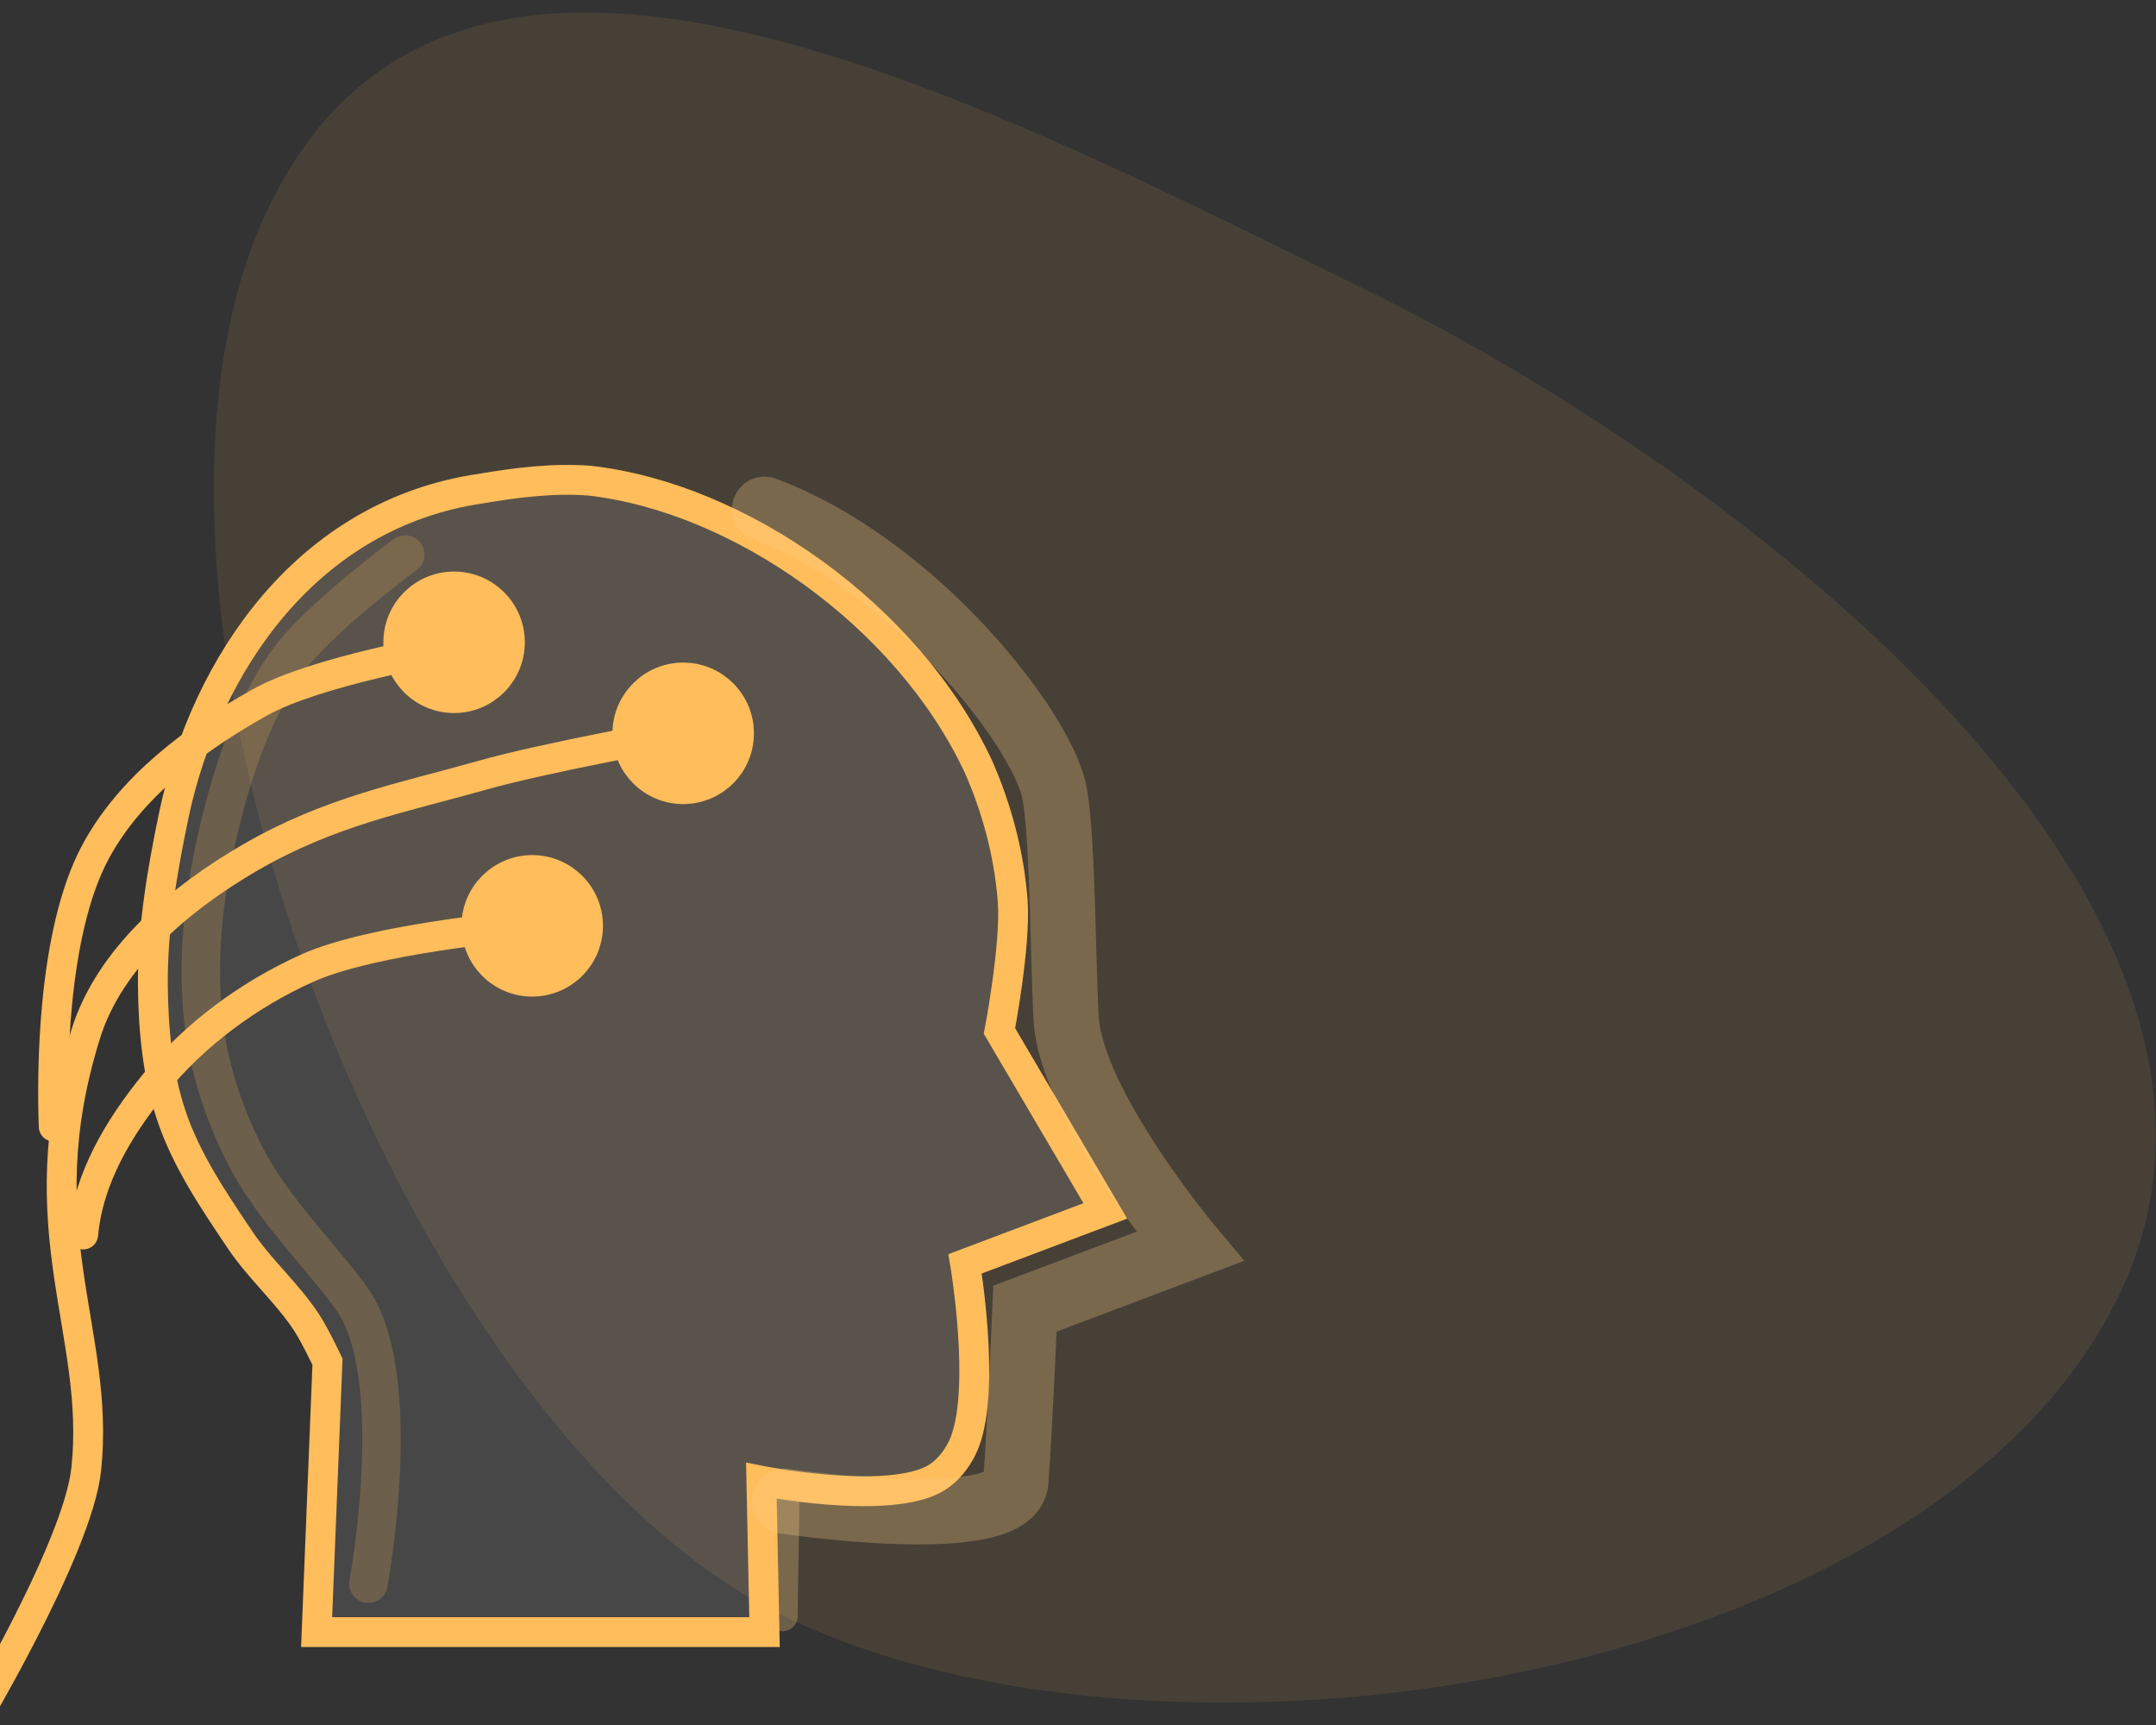 <?xml version="1.0" encoding="UTF-8" standalone="no"?>
<svg
   xmlns:dc="http://purl.org/dc/elements/1.1/"
   xmlns:cc="http://creativecommons.org/ns#"
   xmlns:rdf="http://www.w3.org/1999/02/22-rdf-syntax-ns#"
   xmlns:svg="http://www.w3.org/2000/svg"
   xmlns="http://www.w3.org/2000/svg"
   xmlns:sodipodi="http://sodipodi.sourceforge.net/DTD/sodipodi-0.dtd"
   xmlns:inkscape="http://www.inkscape.org/namespaces/inkscape"
   width="100"
   height="80"
   version="1.1"
   id="svg3562"
   sodipodi:docname="05.svg"
   inkscape:version="1.0 (4035a4f, 2020-05-01)">
  <rect width="100%" height="100%" fill="#333333" stroke="none"/>
  <sodipodi:namedview
     inkscape:document-rotation="0"
     pagecolor="#ffffff"
     bordercolor="#666666"
     borderopacity="1"
     objecttolerance="10"
     gridtolerance="10"
     guidetolerance="10"
     inkscape:pageopacity="0"
     inkscape:pageshadow="2"
     inkscape:window-width="1414"
     inkscape:window-height="778"
     id="namedview3564"
     showgrid="false"
     inkscape:zoom="3.2707146"
     inkscape:cx="88.204472"
     inkscape:cy="68.020128"
     inkscape:window-x="0"
     inkscape:window-y="23"
     inkscape:window-maximized="0"
     inkscape:current-layer="svg3562" />
  <g
     fill="#ffbd5c"
     fill-rule="evenodd"
     id="g3557">
    <path
       d="M36.313 74.93c17.87 8.716 53.216 3.095 61.932-14.775S81.107 22.098 63.237 13.382 21.223-8.355 12.507 9.515s5.936 56.698 23.806 65.414z"
       opacity=".1"
       id="path3541" />
  </g>
  <defs
     id="defs3560">
    <path
       id="B"
       d="M21.3 74.5v-1.04c-.83-.367-1.607-.86-2.3-1.46v2.5c0 2.128 4.865 4.5 11.85 4.5.4 0 .774-.007 1.15-.022-6.363-.243-10.7-2.468-10.7-4.477z" />
  </defs>
  <g
     id="g6191"
     transform="matrix(0.584,0,0,0.584,54.799,27.076)"
     style="stroke-width:2.371;stroke-miterlimit:4;stroke-dasharray:none">
    <path
       sodipodi:nodetypes="cc"
       id="path6179"
       d="m -31.524,72.846 -0.149,9.144"
       style="fill:none;stroke:#ffd088;stroke-width:2.371;stroke-linecap:round;stroke-linejoin:miter;stroke-miterlimit:4;stroke-dasharray:none;stroke-opacity:0.278" />
    <path
       sodipodi:nodetypes="cccaacccaccccaaaacc"
       id="path4195"
       d="m -68.687,83.245 h 35.572 l -0.249,-12.014 c 0,0 9.37,1.862 13.448,0 1.265,-0.577 2.246,-1.849 2.732,-3.152 1.64,-4.397 0,-14.078 0,-14.078 l 11.136,-4.202 -8.405,-14.288 c 0,0 1.305,-6.856 1.051,-10.296 -0.272,-3.676 -1.241,-7.345 -2.732,-10.716 -5.619,-12.007 -18.969,-21.353 -30.888,-22.693 -2.871,-0.218 -5.776,0.15 -8.615,0.63 -13.858,2.022 -21.857,14.036 -24.374,25.845 -0.938,4.49 -1.726,9.071 -1.681,13.658 0.034,3.467 0.368,7.009 1.471,10.296 1.196,3.567 3.364,6.754 5.463,9.876 1.556,2.315 3.714,4.187 5.253,6.514 0.657,0.993 1.681,3.152 1.681,3.152 z"
       style="fill:#ffffff;fill-opacity:0.098;stroke:#ffbd5c;stroke-width:2.371;stroke-linecap:butt;stroke-linejoin:miter;stroke-miterlimit:4;stroke-dasharray:none;stroke-opacity:1" />
    <circle
       style="fill:#ffbd5c;fill-opacity:1;stroke:#ffbd5c;stroke-width:2.371;stroke-linecap:round;stroke-linejoin:round;stroke-miterlimit:4;stroke-dasharray:none;stroke-opacity:1"
       id="circle4199"
       cx="-57.769"
       cy="4.643"
       r="4.433" />
    <circle
       style="fill:#ffbd5c;fill-opacity:1;stroke:#ffbd5c;stroke-width:2.371;stroke-linecap:round;stroke-linejoin:round;stroke-miterlimit:4;stroke-dasharray:none;stroke-opacity:1"
       id="circle4203"
       cx="-39.573"
       cy="11.873"
       r="4.433" />
    <circle
       r="4.433"
       cy="27.16"
       cx="-51.564"
       id="circle4209"
       style="fill:#ffbd5c;fill-opacity:1;stroke:#ffbd5c;stroke-width:2.371;stroke-linecap:round;stroke-linejoin:round;stroke-miterlimit:4;stroke-dasharray:none;stroke-opacity:1" />
    <path
       style="fill:none;stroke:#ffbd5c;stroke-width:2.371;stroke-linecap:round;stroke-linejoin:miter;stroke-miterlimit:4;stroke-dasharray:none;stroke-opacity:1"
       d="m -52.634,27.165 c 0,0 -11.596,1.013 -16.805,3.357 -4.64,2.089 -8.96,5.271 -12.165,9.224 -2.768,3.414 -5.212,7.425 -5.622,11.925"
       id="path6165"
       sodipodi:nodetypes="caac" />
    <path
       sodipodi:nodetypes="caac"
       id="path6167"
       d="m -58.538,5.177 c 0,0 -10.228,1.76 -14.671,4.247 -5.136,2.875 -10.278,6.702 -13.055,11.893 -3.464,6.476 -3.46,17.74 -3.303,21.783"
       style="fill:none;stroke:#ffbd5c;stroke-width:2.371;stroke-linecap:round;stroke-linejoin:miter;stroke-miterlimit:4;stroke-dasharray:none;stroke-opacity:1" />
    <path
       style="fill:none;stroke:#ffbd5c;stroke-width:2.371;stroke-linecap:round;stroke-linejoin:miter;stroke-miterlimit:4;stroke-dasharray:none;stroke-opacity:1"
       d="m -40.718,12.028 c 0,0 -9.961,1.801 -14.824,3.177 -6.268,1.774 -12.061,2.842 -18.419,6.528 -5.521,3.201 -11.155,7.91 -13.058,14.002 -4.867,15.582 1.207,23.613 0.034,34.586 -0.69,6.451 -9.59,21.181 -9.59,21.181"
       id="path6171"
       sodipodi:nodetypes="casssc" />
    <path
       sodipodi:nodetypes="caaaasc"
       id="path6173"
       d="m -61.649,-2.322 c 0,0 -7.014,5.13 -9.453,8.631 -2.704,3.883 -4.248,8.548 -5.343,13.152 -1.176,4.948 -1.785,10.151 -1.233,15.207 0.405,3.705 1.603,7.362 3.288,10.686 2.13,4.201 5.931,7.902 8.44,11.335 4.46,6.104 1.377,22.714 1.377,22.714"
       style="fill:none;stroke:#ffbe5a;stroke-width:3.057;stroke-linecap:round;stroke-linejoin:miter;stroke-miterlimit:4;stroke-dasharray:none;stroke-opacity:0.2" />
    <path
       sodipodi:nodetypes="ccsccsc"
       id="path6175"
       d="m -33.109,-5.92 c 11.479,4.278 21.285,16.498 22.884,21.927 0.799,2.713 0.78,13.195 1.063,18.482 0.367,6.843 9.823,18.135 9.823,18.135 L -12.432,57.559 c 0,0 -0.365,8.739 -0.717,13.695 -0.306,4.313 -18.374,1.593 -18.374,1.593"
       style="fill:none;stroke:#ffd088;stroke-width:5.181;stroke-linecap:round;stroke-linejoin:miter;stroke-miterlimit:4;stroke-dasharray:none;stroke-opacity:0.278" />
  </g>
</svg>
